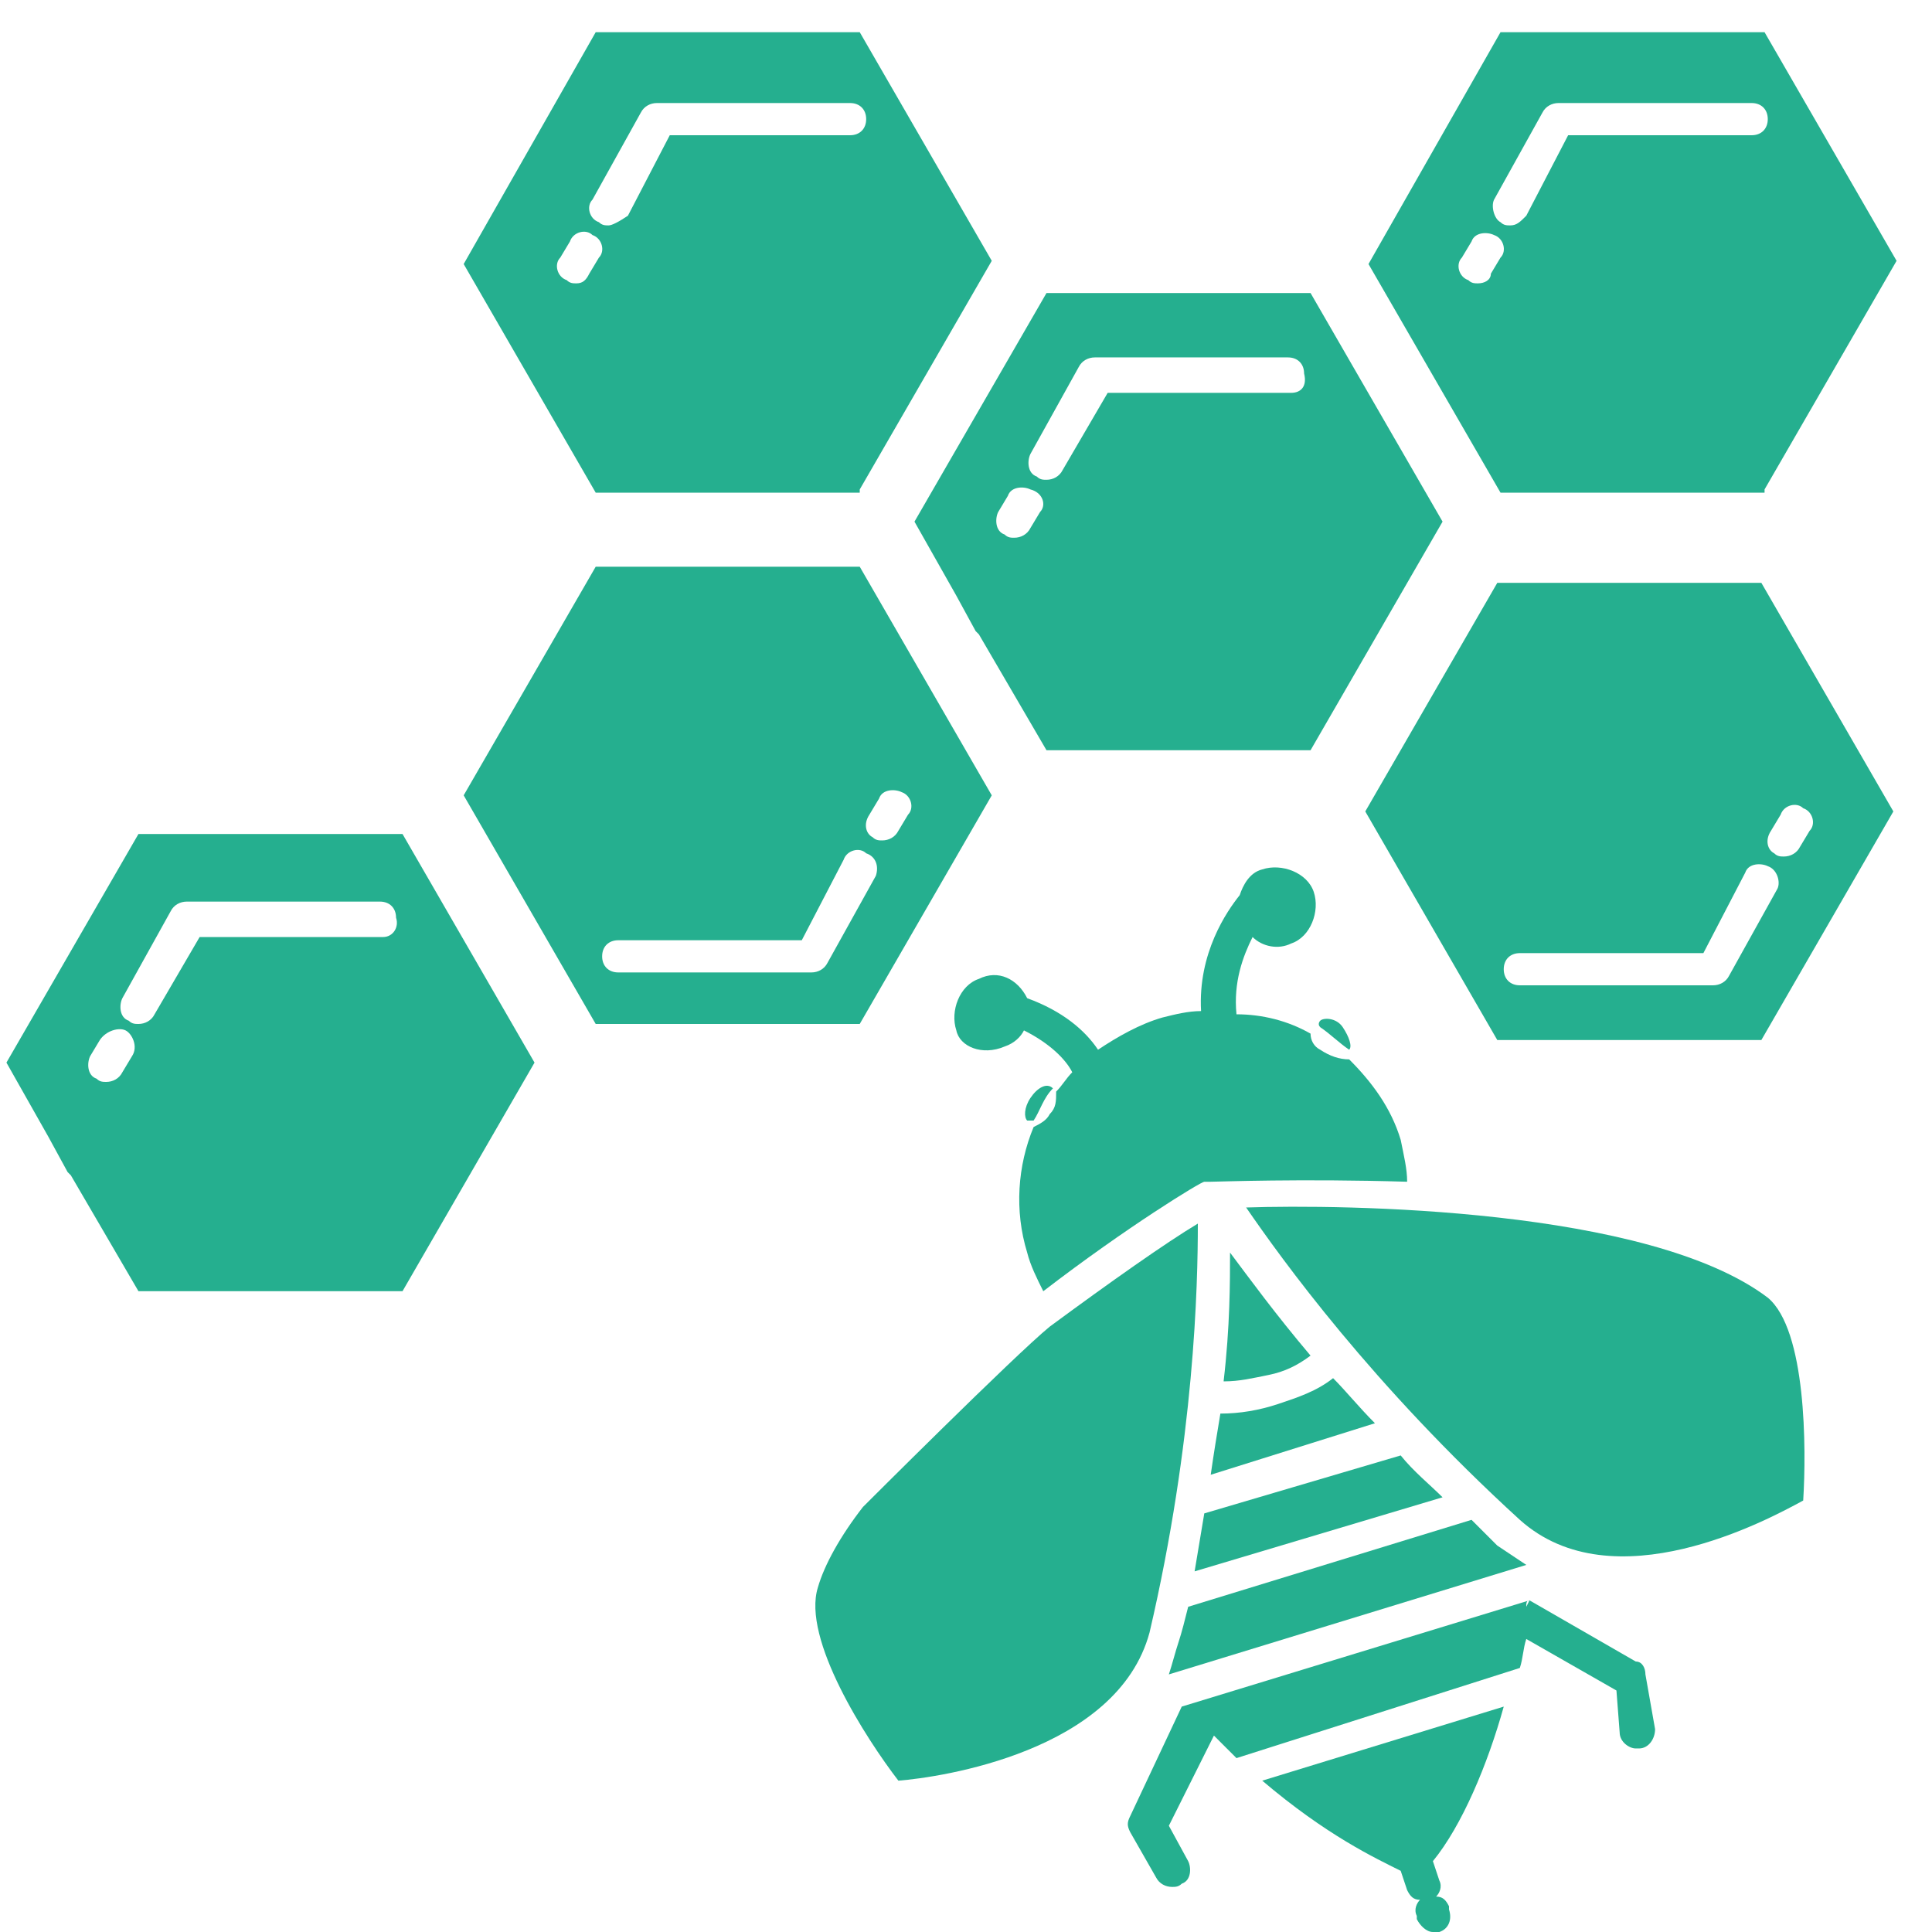 <?xml version="1.0" encoding="utf-8"?>
<!-- Generator: Adobe Illustrator 25.2.1, SVG Export Plug-In . SVG Version: 6.00 Build 0)  -->
<svg version="1.1" id="圖層_1" xmlns="http://www.w3.org/2000/svg" xmlns:xlink="http://www.w3.org/1999/xlink" x="0px" y="0px"
	 viewBox="0 0 60 60" style="enable-background:new 0 0 60 60;" xml:space="preserve">
<style type="text/css">
	.st0{fill:#25AF8F;}
</style>
<path class="st0" d="M32.5,9.1l-4.1,7.1l1.3,2.3l0.6,1.1l0,0l0.1,0.1v0l0.7,1.2l1.4,2.4h8.2l4.1-7.1l-4.1-7.1H32.5z M32.3,15.9
	l-0.3,0.5c-0.1,0.2-0.3,0.3-0.5,0.3c-0.1,0-0.2,0-0.3-0.1c-0.3-0.1-0.3-0.5-0.2-0.7l0.3-0.5c0.1-0.3,0.5-0.3,0.7-0.2
	C32.4,15.3,32.5,15.7,32.3,15.9z M40.1,12.2L40.1,12.2l-5.7,0l-1.4,2.4c-0.1,0.2-0.3,0.3-0.5,0.3c-0.1,0-0.2,0-0.3-0.1
	c-0.3-0.1-0.3-0.5-0.2-0.7l1.5-2.7c0.1-0.2,0.3-0.3,0.5-0.3h0l6,0c0.3,0,0.5,0.2,0.5,0.5C40.6,12,40.4,12.2,40.1,12.2z"/>
<path class="st0" d="M54.8,15.2l4.1-7.1L54.8,1h-8.2l-4.1,7.2l4.1,7.1H54.8z M46.4,6.2l1.5-2.7c0.1-0.2,0.3-0.3,0.5-0.3h6
	c0.3,0,0.5,0.2,0.5,0.5s-0.2,0.5-0.5,0.5h-5.7l-1.3,2.5C47.2,6.9,47.1,7,46.9,7c-0.1,0-0.2,0-0.3-0.1C46.4,6.8,46.3,6.4,46.4,6.2z
	 M45.9,8.8c-0.1,0-0.2,0-0.3-0.1c-0.3-0.1-0.4-0.5-0.2-0.7l0.3-0.5c0.1-0.3,0.5-0.3,0.7-0.2c0.3,0.1,0.4,0.5,0.2,0.7l-0.3,0.5
	C46.3,8.7,46.1,8.8,45.9,8.8z"/>
<path class="st0" d="M4.3,25.9L0.2,33l1.3,2.3l0.6,1.1l0,0l0.1,0.1l0,0l0.7,1.2l1.4,2.4h8.2l4.1-7.1l-4.1-7.1H4.3z M4.1,32.8
	l-0.3,0.5c-0.1,0.2-0.3,0.3-0.5,0.3c-0.1,0-0.2,0-0.3-0.1c-0.3-0.1-0.3-0.5-0.2-0.7l0.3-0.5C3.3,32,3.7,31.9,3.9,32
	S4.3,32.5,4.1,32.8z M11.9,29.1L11.9,29.1l-5.7,0l-1.4,2.4c-0.1,0.2-0.3,0.3-0.5,0.3c-0.1,0-0.2,0-0.3-0.1c-0.3-0.1-0.3-0.5-0.2-0.7
	l1.5-2.7c0.1-0.2,0.3-0.3,0.5-0.3l6,0c0.3,0,0.5,0.2,0.5,0.5C12.4,28.8,12.2,29.1,11.9,29.1z"/>
<path class="st0" d="M18.5,17.6l-4.1,7.1l4.1,7.1h8.2l4.1-7.1l-4.1-7.1L18.5,17.6L18.5,17.6z M27.2,27.2l-1.5,2.7
	c-0.1,0.2-0.3,0.3-0.5,0.3h-6c-0.3,0-0.5-0.2-0.5-0.5s0.2-0.5,0.5-0.5h5.7l1.3-2.5c0.1-0.3,0.5-0.4,0.7-0.2
	C27.2,26.6,27.3,26.9,27.2,27.2z M27,25.3l0.3-0.5c0.1-0.3,0.5-0.3,0.7-0.2c0.3,0.1,0.4,0.5,0.2,0.7l-0.3,0.5
	c-0.1,0.2-0.3,0.3-0.5,0.3c-0.1,0-0.2,0-0.3-0.1C26.9,25.9,26.8,25.6,27,25.3z"/>
<path class="st0" d="M26.7,15.2l4.1-7.1L26.7,1h-8.2l-4.1,7.2l4.1,7.1H26.7z M18.4,6.2l1.5-2.7c0.1-0.2,0.3-0.3,0.5-0.3h6
	c0.3,0,0.5,0.2,0.5,0.5s-0.2,0.5-0.5,0.5h-5.6l-1.3,2.5C19.2,6.9,19,7,18.9,7c-0.1,0-0.2,0-0.3-0.1C18.3,6.8,18.2,6.4,18.4,6.2z
	 M17.9,8.8c-0.1,0-0.2,0-0.3-0.1c-0.3-0.1-0.4-0.5-0.2-0.7l0.3-0.5c0.1-0.3,0.5-0.4,0.7-0.2c0.3,0.1,0.4,0.5,0.2,0.7l-0.3,0.5
	C18.2,8.7,18.1,8.8,17.9,8.8z"/>
<path class="st0" d="M46.5,18.1l-4.1,7.1l4.1,7.1h8.2l4.1-7.1l-4.1-7.1C54.7,18.1,46.5,18.1,46.5,18.1z M55.2,27.6l-1.5,2.7
	c-0.1,0.2-0.3,0.3-0.5,0.3h-6c-0.3,0-0.5-0.2-0.5-0.5s0.2-0.5,0.5-0.5h5.7l1.3-2.5c0.1-0.3,0.5-0.3,0.7-0.2
	C55.2,27,55.3,27.4,55.2,27.6z M55,25.8l0.3-0.5c0.1-0.3,0.5-0.4,0.7-0.2c0.3,0.1,0.4,0.5,0.2,0.7l-0.3,0.5
	c-0.1,0.2-0.3,0.3-0.5,0.3c-0.1,0-0.2,0-0.3-0.1C54.9,26.4,54.8,26.1,55,25.8z"/>
<g>
	<path class="st0" d="M37.4,47c-0.1,0.6-0.2,1.2-0.3,1.8l7.7-2.3c-0.4-0.4-0.9-0.8-1.3-1.3L37.4,47z"/>
	<path class="st0" d="M38,42.9c0.5,0,0.9-0.1,1.4-0.2c0.5-0.1,0.9-0.3,1.3-0.6c-1.1-1.3-1.9-2.4-2.5-3.2
		C38.2,39.8,38.2,41.2,38,42.9z"/>
	<path class="st0" d="M32.7,33.8C32.7,33.8,32.6,33.8,32.7,33.8c-0.2-0.2-0.5,0-0.7,0.3c-0.2,0.3-0.2,0.6-0.1,0.7c0,0,0.1,0,0.2,0
		C32.3,34.5,32.4,34.1,32.7,33.8z"/>
	<path class="st0" d="M41.9,32.6c0.1-0.1,0-0.4-0.2-0.7s-0.6-0.3-0.7-0.2c0,0-0.1,0.1,0,0.2C41.3,32.1,41.6,32.4,41.9,32.6
		C41.9,32.6,41.9,32.6,41.9,32.6z"/>
	<path class="st0" d="M39.7,43.6c-0.6,0.2-1.2,0.3-1.8,0.3c-0.1,0.6-0.2,1.2-0.3,1.9l5.1-1.6c-0.5-0.5-0.9-1-1.3-1.4
		C40.9,43.2,40.3,43.4,39.7,43.6z"/>
	<path class="st0" d="M37.2,38c-1,0.6-2.7,1.8-4.6,3.2c0,0,0,0,0,0c0,0,0,0,0,0c-1.1,0.9-5.8,5.6-5.8,5.6c-0.7,0.9-1.2,1.8-1.4,2.5
		c-0.5,1.6,1.5,4.7,2.5,6c1.3-0.1,6.8-0.9,7.8-4.6C37.1,44.7,37.2,39.9,37.2,38z"/>
	<path class="st0" d="M54.9,40.3c-3.7-2.8-13.2-2.9-16.2-2.8c1.1,1.6,3.9,5.5,8.5,9.7c2.9,2.6,7.7,0,8.8-0.6
		C56.1,45,56.1,41.3,54.9,40.3z"/>
	<path class="st0" d="M36.6,51c-0.1,0.3-0.2,0.7-0.3,1l11.1-3.4c-0.3-0.2-0.6-0.4-0.9-0.6c-0.3-0.3-0.5-0.5-0.8-0.8l-8.8,2.7
		C36.8,50.3,36.7,50.7,36.6,51z"/>
	<path class="st0" d="M39.2,55.3c2,1.7,3.5,2.4,4.3,2.8l0.2,0.6c0.1,0.2,0.2,0.3,0.4,0.3c-0.1,0.1-0.2,0.3-0.1,0.5l0,0.1
		c0.1,0.2,0.3,0.4,0.5,0.4c0.1,0,0.1,0,0.2,0c0.3-0.1,0.4-0.4,0.3-0.7l0-0.1c-0.1-0.2-0.2-0.3-0.4-0.3c0.1-0.1,0.2-0.3,0.1-0.5
		l-0.2-0.6c0.9-1.1,1.7-3,2.2-4.8L39.2,55.3z"/>
	<path class="st0" d="M50.8,51.6l-3.3-1.9l-0.1,0.2c0-0.1,0-0.2,0.1-0.2L36.7,53c0,0,0,0,0,0l-1.6,3.4c-0.1,0.2-0.1,0.3,0,0.5
		l0.8,1.4c0.1,0.2,0.3,0.3,0.5,0.3c0.1,0,0.2,0,0.3-0.1c0.3-0.1,0.3-0.5,0.2-0.7l-0.6-1.1l1.4-2.8c0.2,0.2,0.5,0.5,0.7,0.7l8.8-2.8
		c0.1-0.3,0.1-0.6,0.2-0.9l2.8,1.6l0.1,1.3c0,0.3,0.3,0.5,0.5,0.5c0,0,0,0,0.1,0c0.3,0,0.5-0.3,0.5-0.6L51.1,52
		C51.1,51.8,51,51.6,50.8,51.6z"/>
	<path class="st0" d="M31.2,32.5c0.3-0.1,0.5-0.3,0.6-0.5c0.8,0.4,1.3,0.9,1.5,1.3c-0.2,0.2-0.3,0.4-0.5,0.6c0,0.3,0,0.5-0.2,0.7
		c-0.1,0.2-0.3,0.3-0.5,0.4c-0.5,1.2-0.6,2.6-0.2,3.9c0.1,0.4,0.3,0.8,0.5,1.2c2.6-2,4.9-3.4,5-3.4h0l0,0c0,0,0.1,0,0.1,0
		c0,0,0.1,0,0.1,0c0.2,0,2.8-0.1,6.1,0c0-0.4-0.1-0.8-0.2-1.3c-0.3-1-0.9-1.8-1.6-2.5c-0.3,0-0.6-0.1-0.9-0.3
		c-0.2-0.1-0.3-0.3-0.3-0.5c0,0,0,0,0,0c-0.7-0.4-1.5-0.6-2.3-0.6c-0.1-1,0.2-1.8,0.5-2.4c0.3,0.3,0.8,0.4,1.2,0.2
		c0.6-0.2,0.9-1,0.7-1.6s-1-0.9-1.6-0.7c-0.4,0.1-0.6,0.5-0.7,0.8c-0.4,0.5-1.3,1.8-1.2,3.6c-0.4,0-0.8,0.1-1.2,0.2
		c-0.7,0.2-1.4,0.6-2,1c-0.4-0.6-1.1-1.2-2.2-1.6c-0.3-0.6-0.9-0.9-1.5-0.6c-0.6,0.2-0.9,1-0.7,1.6C29.8,32.5,30.5,32.8,31.2,32.5z"
		/>
</g>
</svg>
